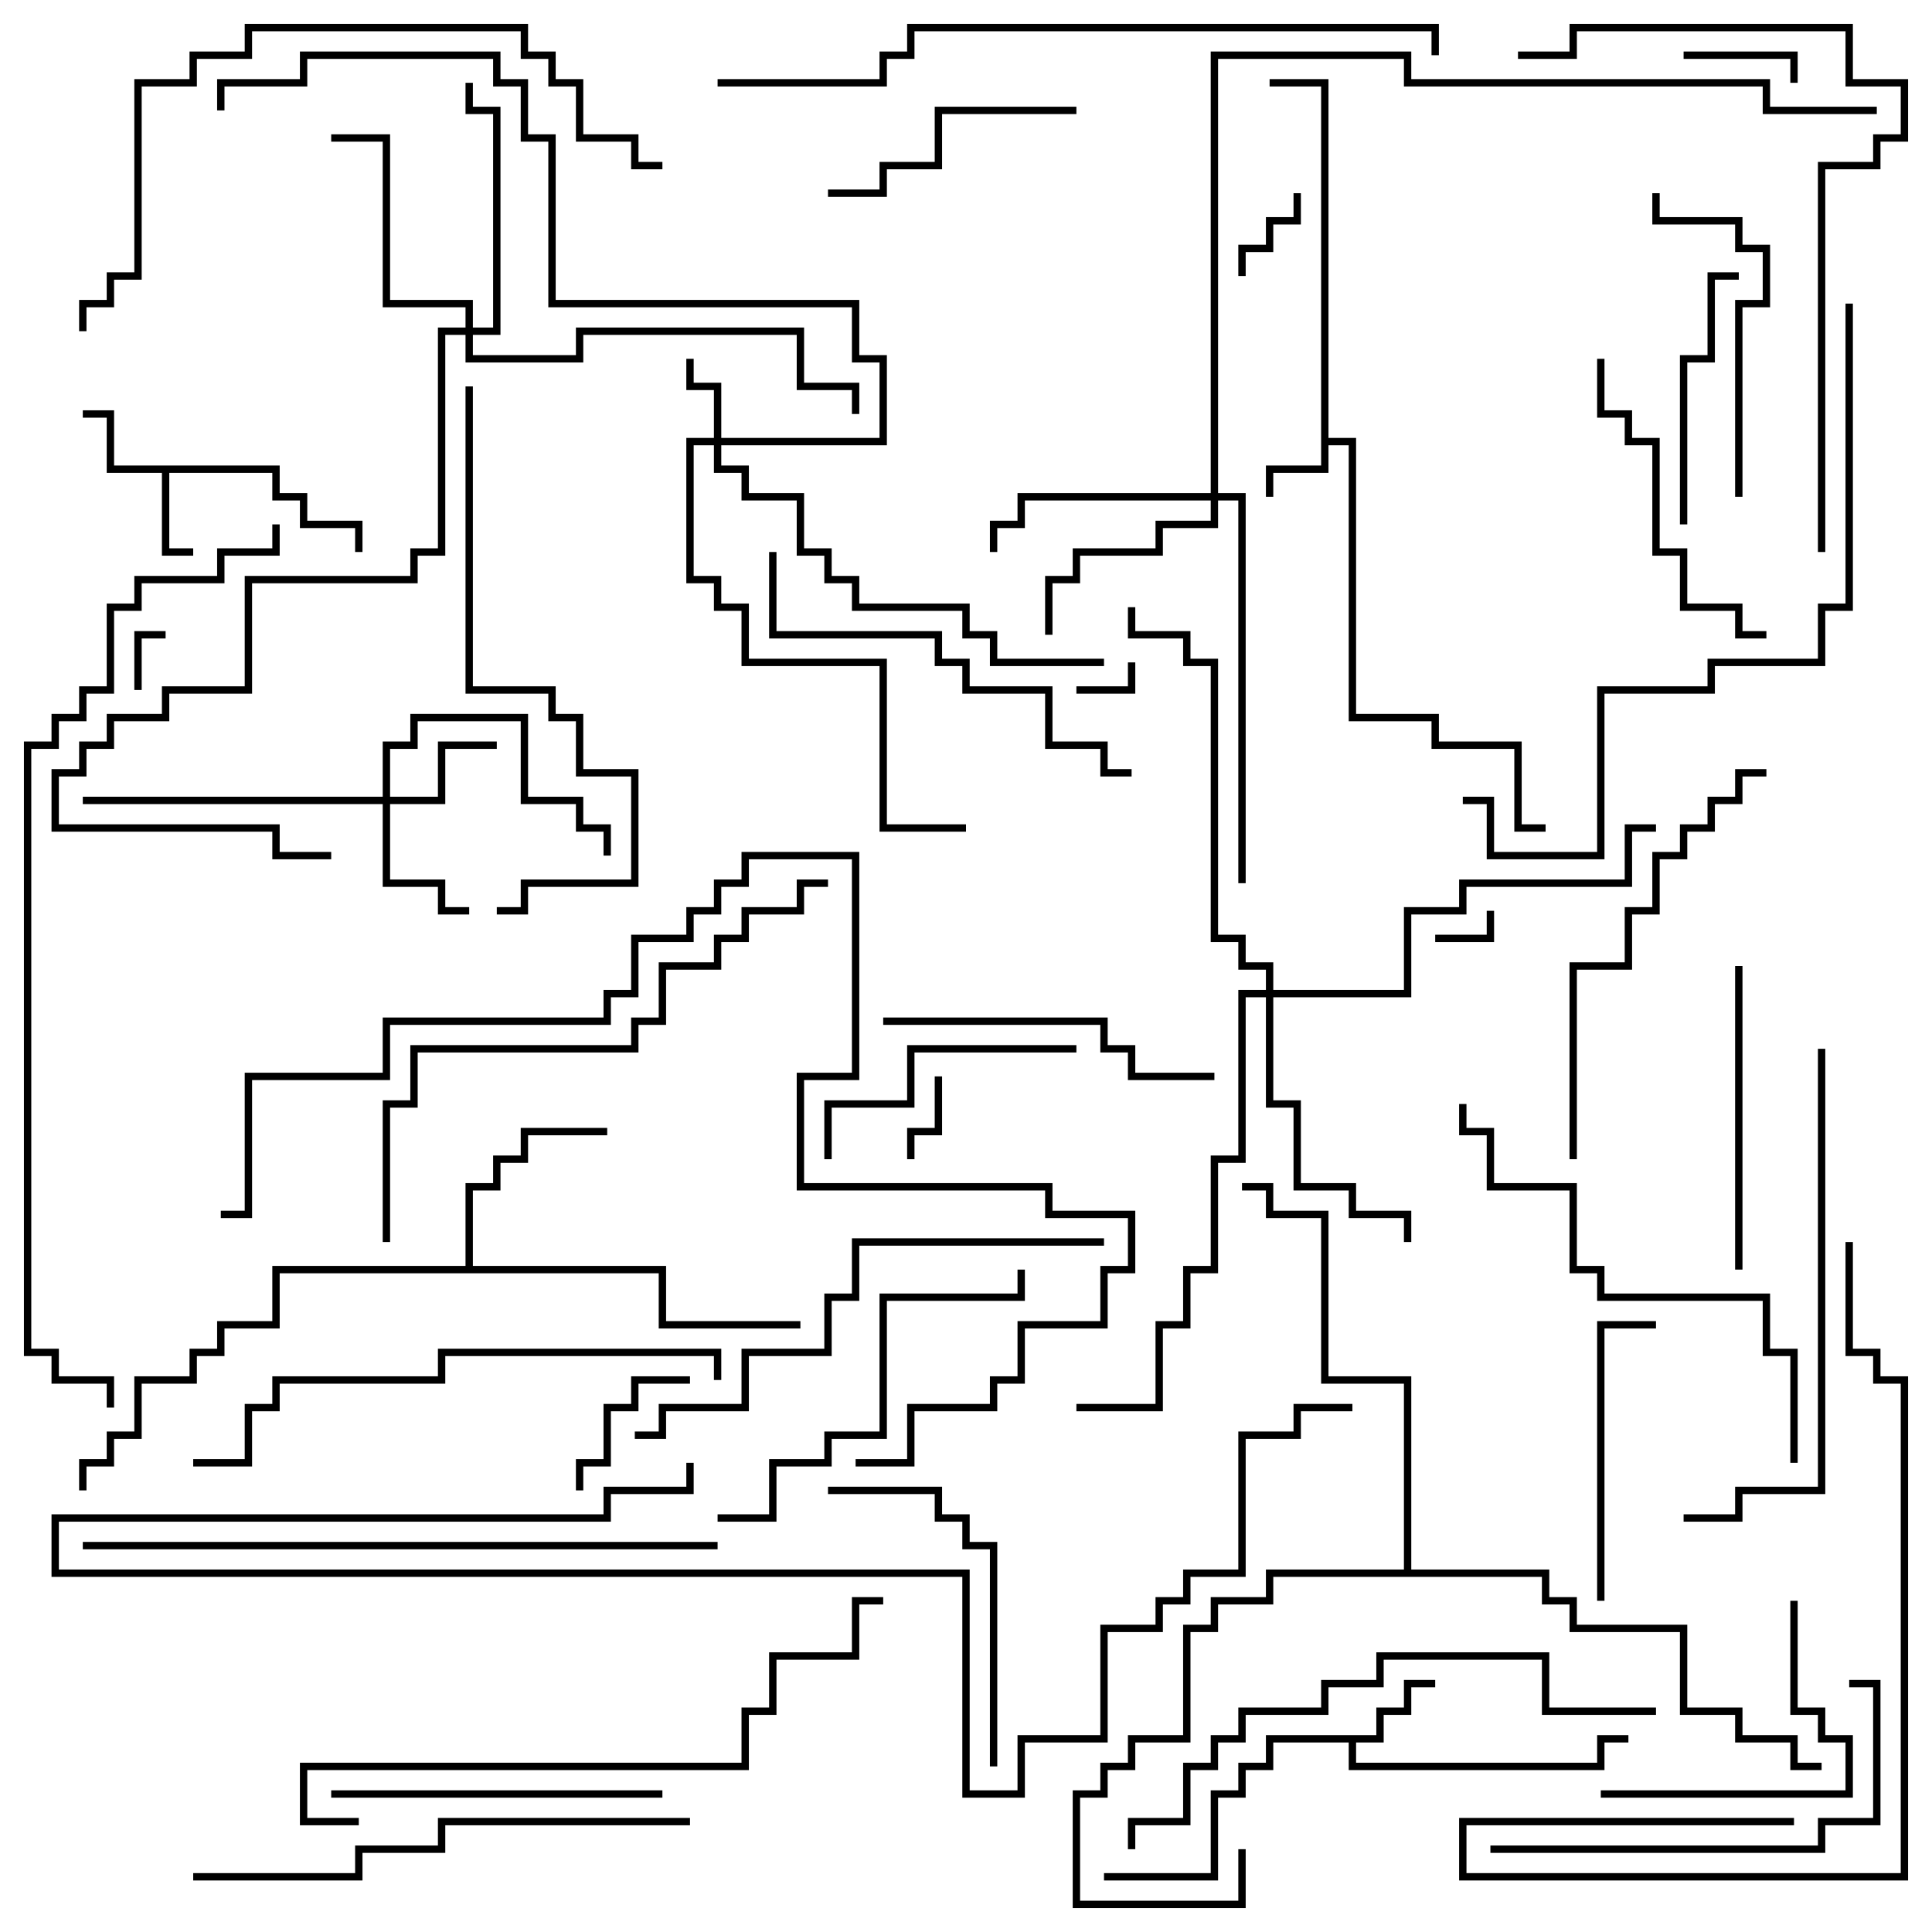 <svg version="1.1" width="105" height="105" xmlns="http://www.w3.org/2000/svg"><path d="M71.8,4.7L69,4.7L69,4.3L72.2,4.3L72.2,23.8L73.7,23.8L73.7,38.8L78.2,38.8L78.2,40.3L82.7,40.3L82.7,44.8L84,44.8L84,45.2L82.3,45.2L82.3,40.7L77.8,40.7L77.8,39.2L73.3,39.2L73.3,24.2L72.2,24.2L72.2,25.7L69.2,25.7L69.2,27L68.8,27L68.8,25.3L71.8,25.3z" stroke="none"/><path d="M15.2,25.3L15.2,26.8L16.7,26.8L16.7,28.3L19.7,28.3L19.7,30L19.3,30L19.3,28.7L16.3,28.7L16.3,27.2L14.8,27.2L14.8,25.7L9.2,25.7L9.2,29.8L10.5,29.8L10.5,30.2L8.8,30.2L8.8,25.7L5.8,25.7L5.8,22.7L4.5,22.7L4.5,22.3L6.2,22.3L6.2,25.3z" stroke="none"/><path d="M74.8,94.3L74.8,92.8L76.3,92.8L76.3,91.3L78,91.3L78,91.7L76.7,91.7L76.7,93.2L75.2,93.2L75.2,94.7L73.7,94.7L73.7,95.8L86.8,95.8L86.8,94.3L88.5,94.3L88.5,94.7L87.2,94.7L87.2,96.2L73.3,96.2L73.3,94.7L69.2,94.7L69.2,96.2L67.7,96.2L67.7,97.7L66.2,97.7L66.2,102.2L60,102.2L60,101.8L65.8,101.8L65.8,97.3L67.3,97.3L67.3,95.8L68.8,95.8L68.8,94.3z" stroke="none"/><path d="M25.3,68.8L25.3,64.3L26.8,64.3L26.8,62.8L28.3,62.8L28.3,61.3L33,61.3L33,61.7L28.7,61.7L28.7,63.2L27.2,63.2L27.2,64.7L25.7,64.7L25.7,68.8L36.2,68.8L36.2,71.8L43.5,71.8L43.5,72.2L35.8,72.2L35.8,69.2L15.2,69.2L15.2,72.2L12.2,72.2L12.2,73.7L10.7,73.7L10.7,75.2L7.7,75.2L7.7,78.2L6.2,78.2L6.2,79.7L4.7,79.7L4.7,81L4.3,81L4.3,79.3L5.8,79.3L5.8,77.8L7.3,77.8L7.3,74.8L10.3,74.8L10.3,73.3L11.8,73.3L11.8,71.8L14.8,71.8L14.8,68.8z" stroke="none"/><path d="M76.3,85.3L76.3,75.2L71.8,75.2L71.8,66.2L68.8,66.2L68.8,64.7L67.5,64.7L67.5,64.3L69.2,64.3L69.2,65.8L72.2,65.8L72.2,74.8L76.7,74.8L76.7,85.3L84.2,85.3L84.2,86.8L85.7,86.8L85.7,88.3L91.7,88.3L91.7,92.8L94.7,92.8L94.7,94.3L97.7,94.3L97.7,95.8L99,95.8L99,96.2L97.3,96.2L97.3,94.7L94.3,94.7L94.3,93.2L91.3,93.2L91.3,88.7L85.3,88.7L85.3,87.2L83.8,87.2L83.8,85.7L69.2,85.7L69.2,87.2L66.2,87.2L66.2,88.7L64.7,88.7L64.7,94.7L61.7,94.7L61.7,96.2L60.2,96.2L60.2,97.7L58.7,97.7L58.7,103.3L67.3,103.3L67.3,100.5L67.7,100.5L67.7,103.7L58.3,103.7L58.3,97.3L59.8,97.3L59.8,95.8L61.3,95.8L61.3,94.3L64.3,94.3L64.3,88.3L65.8,88.3L65.8,86.8L68.8,86.8L68.8,85.3z" stroke="none"/><path d="M38.8,23.8L38.8,21.2L37.3,21.2L37.3,19.5L37.7,19.5L37.7,20.8L39.2,20.8L39.2,23.8L47.8,23.8L47.8,19.7L46.3,19.7L46.3,16.7L29.8,16.7L29.8,7.7L28.3,7.7L28.3,4.7L26.8,4.7L26.8,3.2L16.7,3.2L16.7,4.7L12.2,4.7L12.2,6L11.8,6L11.8,4.3L16.3,4.3L16.3,2.8L27.2,2.8L27.2,4.3L28.7,4.3L28.7,7.3L30.2,7.3L30.2,16.3L46.7,16.3L46.7,19.3L48.2,19.3L48.2,24.2L39.2,24.2L39.2,25.3L40.7,25.3L40.7,26.8L43.7,26.8L43.7,29.8L45.2,29.8L45.2,31.3L46.7,31.3L46.7,32.8L52.7,32.8L52.7,34.3L54.2,34.3L54.2,35.8L60,35.8L60,36.2L53.8,36.2L53.8,34.7L52.3,34.7L52.3,33.2L46.3,33.2L46.3,31.7L44.8,31.7L44.8,30.2L43.3,30.2L43.3,27.2L40.3,27.2L40.3,25.7L38.8,25.7L38.8,24.2L37.7,24.2L37.7,31.3L39.2,31.3L39.2,32.8L40.7,32.8L40.7,35.8L48.2,35.8L48.2,44.8L52.5,44.8L52.5,45.2L47.8,45.2L47.8,36.2L40.3,36.2L40.3,33.2L38.8,33.2L38.8,31.7L37.3,31.7L37.3,23.8z" stroke="none"/><path d="M20.8,43.3L20.8,40.3L22.3,40.3L22.3,38.8L28.7,38.8L28.7,43.3L31.7,43.3L31.7,44.8L33.2,44.8L33.2,46.5L32.8,46.5L32.8,45.2L31.3,45.2L31.3,43.7L28.3,43.7L28.3,39.2L22.7,39.2L22.7,40.7L21.2,40.7L21.2,43.3L23.8,43.3L23.8,40.3L27,40.3L27,40.7L24.2,40.7L24.2,43.7L21.2,43.7L21.2,47.8L24.2,47.8L24.2,49.3L25.5,49.3L25.5,49.7L23.8,49.7L23.8,48.2L20.8,48.2L20.8,43.7L4.5,43.7L4.5,43.3z" stroke="none"/><path d="M65.8,26.8L65.8,2.8L76.7,2.8L76.7,4.3L96.2,4.3L96.2,5.8L102,5.8L102,6.2L95.8,6.2L95.8,4.7L76.3,4.7L76.3,3.2L66.2,3.2L66.2,26.8L67.7,26.8L67.7,48L67.3,48L67.3,27.2L66.2,27.2L66.2,28.7L63.2,28.7L63.2,30.2L58.7,30.2L58.7,31.7L57.2,31.7L57.2,34.5L56.8,34.5L56.8,31.3L58.3,31.3L58.3,29.8L62.8,29.8L62.8,28.3L65.8,28.3L65.8,27.2L55.7,27.2L55.7,28.7L54.2,28.7L54.2,30L53.8,30L53.8,28.3L55.3,28.3L55.3,26.8z" stroke="none"/><path d="M25.3,17.8L25.3,16.7L20.8,16.7L20.8,7.7L18,7.7L18,7.3L21.2,7.3L21.2,16.3L25.7,16.3L25.7,17.8L26.8,17.8L26.8,6.2L25.3,6.2L25.3,4.5L25.7,4.5L25.7,5.8L27.2,5.8L27.2,18.2L25.7,18.2L25.7,19.3L31.3,19.3L31.3,17.8L43.7,17.8L43.7,20.8L46.7,20.8L46.7,22.5L46.3,22.5L46.3,21.2L43.3,21.2L43.3,18.2L31.7,18.2L31.7,19.7L25.3,19.7L25.3,18.2L24.2,18.2L24.2,30.2L22.7,30.2L22.7,31.7L13.7,31.7L13.7,37.7L9.2,37.7L9.2,39.2L6.2,39.2L6.2,40.7L4.7,40.7L4.7,42.2L3.2,42.2L3.2,44.8L15.2,44.8L15.2,46.3L18,46.3L18,46.7L14.8,46.7L14.8,45.2L2.8,45.2L2.8,41.8L4.3,41.8L4.3,40.3L5.8,40.3L5.8,38.8L8.8,38.8L8.8,37.3L13.3,37.3L13.3,31.3L22.3,31.3L22.3,29.8L23.8,29.8L23.8,17.8z" stroke="none"/><path d="M68.8,53.8L68.8,52.7L67.3,52.7L67.3,51.2L65.8,51.2L65.8,36.2L64.3,36.2L64.3,34.7L61.3,34.7L61.3,33L61.7,33L61.7,34.3L64.7,34.3L64.7,35.8L66.2,35.8L66.2,50.8L67.7,50.8L67.7,52.3L69.2,52.3L69.2,53.8L76.3,53.8L76.3,49.3L79.3,49.3L79.3,47.8L88.3,47.8L88.3,44.8L90,44.8L90,45.2L88.7,45.2L88.7,48.2L79.7,48.2L79.7,49.7L76.7,49.7L76.7,54.2L69.2,54.2L69.2,59.8L70.7,59.8L70.7,64.3L73.7,64.3L73.7,65.8L76.7,65.8L76.7,67.5L76.3,67.5L76.3,66.2L73.3,66.2L73.3,64.7L70.3,64.7L70.3,60.2L68.8,60.2L68.8,54.2L67.7,54.2L67.7,63.2L66.2,63.2L66.2,69.2L64.7,69.2L64.7,72.2L63.2,72.2L63.2,76.7L58.5,76.7L58.5,76.3L62.8,76.3L62.8,71.8L64.3,71.8L64.3,68.8L65.8,68.8L65.8,62.8L67.3,62.8L67.3,53.8z" stroke="none"/><path d="M80.8,49.5L81.2,49.5L81.2,51.2L78,51.2L78,50.8L80.8,50.8z" stroke="none"/><path d="M7.7,37.5L7.3,37.5L7.3,34.3L9,34.3L9,34.7L7.7,34.7z" stroke="none"/><path d="M58.5,37.7L58.5,37.3L61.3,37.3L61.3,36L61.7,36L61.7,37.7z" stroke="none"/><path d="M50.8,58.5L51.2,58.5L51.2,61.7L49.7,61.7L49.7,63L49.3,63L49.3,61.3L50.8,61.3z" stroke="none"/><path d="M67.7,15L67.3,15L67.3,13.3L68.8,13.3L68.8,11.8L70.3,11.8L70.3,10.5L70.7,10.5L70.7,12.2L69.2,12.2L69.2,13.7L67.7,13.7z" stroke="none"/><path d="M97.7,4.5L97.3,4.5L97.3,3.2L91.5,3.2L91.5,2.8L97.7,2.8z" stroke="none"/><path d="M37.5,74.8L37.5,75.2L34.7,75.2L34.7,76.7L33.2,76.7L33.2,79.7L31.7,79.7L31.7,81L31.3,81L31.3,79.3L32.8,79.3L32.8,76.3L34.3,76.3L34.3,74.8z" stroke="none"/><path d="M91.7,28.5L91.3,28.5L91.3,19.3L92.8,19.3L92.8,14.8L94.5,14.8L94.5,15.2L93.2,15.2L93.2,19.7L91.7,19.7z" stroke="none"/><path d="M58.5,5.8L58.5,6.2L51.2,6.2L51.2,9.2L48.2,9.2L48.2,10.7L45,10.7L45,10.3L47.8,10.3L47.8,8.8L50.8,8.8L50.8,5.8z" stroke="none"/><path d="M58.5,56.8L58.5,57.2L49.7,57.2L49.7,60.2L45.2,60.2L45.2,63L44.8,63L44.8,59.8L49.3,59.8L49.3,56.8z" stroke="none"/><path d="M97.3,87L97.7,87L97.7,92.8L99.2,92.8L99.2,94.3L100.7,94.3L100.7,97.7L87,97.7L87,97.3L100.3,97.3L100.3,94.7L98.8,94.7L98.8,93.2L97.3,93.2z" stroke="none"/><path d="M87.2,87L86.8,87L86.8,71.8L90,71.8L90,72.2L87.2,72.2z" stroke="none"/><path d="M94.7,69L94.3,69L94.3,52.5L94.7,52.5z" stroke="none"/><path d="M94.7,27L94.3,27L94.3,16.3L95.8,16.3L95.8,13.7L94.3,13.7L94.3,12.2L89.8,12.2L89.8,10.5L90.2,10.5L90.2,11.8L94.7,11.8L94.7,13.3L96.2,13.3L96.2,16.7L94.7,16.7z" stroke="none"/><path d="M54.2,96L53.8,96L53.8,84.2L52.3,84.2L52.3,82.7L50.8,82.7L50.8,81.2L45,81.2L45,80.8L51.2,80.8L51.2,82.3L52.7,82.3L52.7,83.8L54.2,83.8z" stroke="none"/><path d="M96,34.3L96,34.7L94.3,34.7L94.3,33.2L91.3,33.2L91.3,30.2L89.8,30.2L89.8,24.2L88.3,24.2L88.3,22.7L86.8,22.7L86.8,19.5L87.2,19.5L87.2,22.3L88.7,22.3L88.7,23.8L90.2,23.8L90.2,29.8L91.7,29.8L91.7,32.8L94.7,32.8L94.7,34.3z" stroke="none"/><path d="M18,97.7L18,97.3L36,97.3L36,97.7z" stroke="none"/><path d="M66,58.3L66,58.7L61.3,58.7L61.3,57.2L59.8,57.2L59.8,55.7L48,55.7L48,55.3L60.2,55.3L60.2,56.8L61.7,56.8L61.7,58.3z" stroke="none"/><path d="M39,82.7L39,82.3L41.8,82.3L41.8,79.3L44.8,79.3L44.8,77.8L47.8,77.8L47.8,70.3L55.3,70.3L55.3,69L55.7,69L55.7,70.7L48.2,70.7L48.2,78.2L45.2,78.2L45.2,79.7L42.2,79.7L42.2,82.7z" stroke="none"/><path d="M100.5,91.7L100.5,91.3L102.2,91.3L102.2,99.2L99.2,99.2L99.2,100.7L81,100.7L81,100.3L98.8,100.3L98.8,98.8L101.8,98.8L101.8,91.7z" stroke="none"/><path d="M61.5,41.8L61.5,42.2L59.8,42.2L59.8,40.7L56.8,40.7L56.8,37.7L52.3,37.7L52.3,36.2L50.8,36.2L50.8,34.7L41.8,34.7L41.8,30L42.2,30L42.2,34.3L51.2,34.3L51.2,35.8L52.7,35.8L52.7,37.3L57.2,37.3L57.2,40.3L60.2,40.3L60.2,41.8z" stroke="none"/><path d="M85.7,63L85.3,63L85.3,52.3L88.3,52.3L88.3,49.3L89.8,49.3L89.8,46.3L91.3,46.3L91.3,44.8L92.8,44.8L92.8,43.3L94.3,43.3L94.3,41.8L96,41.8L96,42.2L94.7,42.2L94.7,43.7L93.2,43.7L93.2,45.2L91.7,45.2L91.7,46.7L90.2,46.7L90.2,49.7L88.7,49.7L88.7,52.7L85.7,52.7z" stroke="none"/><path d="M97.7,79.5L97.3,79.5L97.3,73.7L95.8,73.7L95.8,70.7L86.8,70.7L86.8,69.2L85.3,69.2L85.3,64.7L80.8,64.7L80.8,61.7L79.3,61.7L79.3,60L79.7,60L79.7,61.3L81.2,61.3L81.2,64.3L85.7,64.3L85.7,68.8L87.2,68.8L87.2,70.3L96.2,70.3L96.2,73.3L97.7,73.3z" stroke="none"/><path d="M98.8,57L99.2,57L99.2,81.2L94.7,81.2L94.7,82.7L91.5,82.7L91.5,82.3L94.3,82.3L94.3,80.8L98.8,80.8z" stroke="none"/><path d="M37.5,98.8L37.5,99.2L24.2,99.2L24.2,100.7L19.7,100.7L19.7,102.2L10.5,102.2L10.5,101.8L19.3,101.8L19.3,100.3L23.8,100.3L23.8,98.8z" stroke="none"/><path d="M60,67.3L60,67.7L46.7,67.7L46.7,70.7L45.2,70.7L45.2,73.7L40.7,73.7L40.7,76.7L36.2,76.7L36.2,78.2L34.5,78.2L34.5,77.8L35.8,77.8L35.8,76.3L40.3,76.3L40.3,73.3L44.8,73.3L44.8,70.3L46.3,70.3L46.3,67.3z" stroke="none"/><path d="M25.3,21L25.7,21L25.7,37.3L30.2,37.3L30.2,38.8L31.7,38.8L31.7,41.8L34.7,41.8L34.7,48.2L28.7,48.2L28.7,49.7L27,49.7L27,49.3L28.3,49.3L28.3,47.8L34.3,47.8L34.3,42.2L31.3,42.2L31.3,39.2L29.8,39.2L29.8,37.7L25.3,37.7z" stroke="none"/><path d="M39.2,75L38.8,75L38.8,73.7L24.2,73.7L24.2,75.2L15.2,75.2L15.2,76.7L13.7,76.7L13.7,79.7L10.5,79.7L10.5,79.3L13.3,79.3L13.3,76.3L14.8,76.3L14.8,74.8L23.8,74.8L23.8,73.3L39.2,73.3z" stroke="none"/><path d="M90,92.8L90,93.2L83.8,93.2L83.8,90.2L75.2,90.2L75.2,91.7L72.2,91.7L72.2,93.2L67.7,93.2L67.7,94.7L66.2,94.7L66.2,96.2L64.7,96.2L64.7,99.2L61.7,99.2L61.7,100.5L61.3,100.5L61.3,98.8L64.3,98.8L64.3,95.8L65.8,95.8L65.8,94.3L67.3,94.3L67.3,92.8L71.8,92.8L71.8,91.3L74.8,91.3L74.8,89.8L84.2,89.8L84.2,92.8z" stroke="none"/><path d="M21.2,67.5L20.8,67.5L20.8,59.8L22.3,59.8L22.3,56.8L34.3,56.8L34.3,55.3L35.8,55.3L35.8,52.3L38.8,52.3L38.8,50.8L40.3,50.8L40.3,49.3L43.3,49.3L43.3,47.8L45,47.8L45,48.2L43.7,48.2L43.7,49.7L40.7,49.7L40.7,51.2L39.2,51.2L39.2,52.7L36.2,52.7L36.2,55.7L34.7,55.7L34.7,57.2L22.7,57.2L22.7,60.2L21.2,60.2z" stroke="none"/><path d="M19.5,98.8L19.5,99.2L16.3,99.2L16.3,95.8L40.3,95.8L40.3,92.8L41.8,92.8L41.8,89.8L46.3,89.8L46.3,86.8L48,86.8L48,87.2L46.7,87.2L46.7,90.2L42.2,90.2L42.2,93.2L40.7,93.2L40.7,96.2L16.7,96.2L16.7,98.8z" stroke="none"/><path d="M99.2,30L98.8,30L98.8,8.8L101.8,8.8L101.8,7.3L103.3,7.3L103.3,4.7L100.3,4.7L100.3,1.7L85.7,1.7L85.7,3.2L82.5,3.2L82.5,2.8L85.3,2.8L85.3,1.3L100.7,1.3L100.7,4.3L103.7,4.3L103.7,7.7L102.2,7.7L102.2,9.2L99.2,9.2z" stroke="none"/><path d="M97.5,98.8L97.5,99.2L79.7,99.2L79.7,101.8L103.3,101.8L103.3,75.2L101.8,75.2L101.8,73.7L100.3,73.7L100.3,67.5L100.7,67.5L100.7,73.3L102.2,73.3L102.2,74.8L103.7,74.8L103.7,102.2L79.3,102.2L79.3,98.8z" stroke="none"/><path d="M4.7,18L4.3,18L4.3,16.3L5.8,16.3L5.8,14.8L7.3,14.8L7.3,4.3L10.3,4.3L10.3,2.8L13.3,2.8L13.3,1.3L28.7,1.3L28.7,2.8L30.2,2.8L30.2,4.3L31.7,4.3L31.7,7.3L34.7,7.3L34.7,8.8L36,8.8L36,9.2L34.3,9.2L34.3,7.7L31.3,7.7L31.3,4.7L29.8,4.7L29.8,3.2L28.3,3.2L28.3,1.7L13.7,1.7L13.7,3.2L10.7,3.2L10.7,4.7L7.7,4.7L7.7,15.2L6.2,15.2L6.2,16.7L4.7,16.7z" stroke="none"/><path d="M100.3,16.5L100.7,16.5L100.7,33.2L99.2,33.2L99.2,36.2L93.2,36.2L93.2,37.7L87.2,37.7L87.2,46.7L80.8,46.7L80.8,43.7L79.5,43.7L79.5,43.3L81.2,43.3L81.2,46.3L86.8,46.3L86.8,37.3L92.8,37.3L92.8,35.8L98.8,35.8L98.8,32.8L100.3,32.8z" stroke="none"/><path d="M4.5,84.2L4.5,83.8L39,83.8L39,84.2z" stroke="none"/><path d="M37.3,79.5L37.7,79.5L37.7,81.2L33.2,81.2L33.2,82.7L3.2,82.7L3.2,85.3L52.7,85.3L52.7,97.3L55.3,97.3L55.3,94.3L59.8,94.3L59.8,88.3L62.8,88.3L62.8,86.8L64.3,86.8L64.3,85.3L67.3,85.3L67.3,77.8L70.3,77.8L70.3,76.3L73.5,76.3L73.5,76.7L70.7,76.7L70.7,78.2L67.7,78.2L67.7,85.7L64.7,85.7L64.7,87.2L63.2,87.2L63.2,88.7L60.2,88.7L60.2,94.7L55.7,94.7L55.7,97.7L52.3,97.7L52.3,85.7L2.8,85.7L2.8,82.3L32.8,82.3L32.8,80.8L37.3,80.8z" stroke="none"/><path d="M12,66.2L12,65.8L13.3,65.8L13.3,58.3L20.8,58.3L20.8,55.3L32.8,55.3L32.8,53.8L34.3,53.8L34.3,50.8L37.3,50.8L37.3,49.3L38.8,49.3L38.8,47.8L40.3,47.8L40.3,46.3L46.7,46.3L46.7,58.7L43.7,58.7L43.7,64.3L57.2,64.3L57.2,65.8L61.7,65.8L61.7,69.2L60.2,69.2L60.2,72.2L55.7,72.2L55.7,75.2L54.2,75.2L54.2,76.7L49.7,76.7L49.7,79.7L46.5,79.7L46.5,79.3L49.3,79.3L49.3,76.3L53.8,76.3L53.8,74.8L55.3,74.8L55.3,71.8L59.8,71.8L59.8,68.8L61.3,68.8L61.3,66.2L56.8,66.2L56.8,64.7L43.3,64.7L43.3,58.3L46.3,58.3L46.3,46.7L40.7,46.7L40.7,48.2L39.2,48.2L39.2,49.7L37.7,49.7L37.7,51.2L34.7,51.2L34.7,54.2L33.2,54.2L33.2,55.7L21.2,55.7L21.2,58.7L13.7,58.7L13.7,66.2z" stroke="none"/><path d="M78.2,3L77.8,3L77.8,1.7L49.7,1.7L49.7,3.2L48.2,3.2L48.2,4.7L39,4.7L39,4.3L47.8,4.3L47.8,2.8L49.3,2.8L49.3,1.3L78.2,1.3z" stroke="none"/><path d="M14.8,28.5L15.2,28.5L15.2,30.2L12.2,30.2L12.2,31.7L7.7,31.7L7.7,33.2L6.2,33.2L6.2,37.7L4.7,37.7L4.7,39.2L3.2,39.2L3.2,40.7L1.7,40.7L1.7,73.3L3.2,73.3L3.2,74.8L6.2,74.8L6.2,76.5L5.8,76.5L5.8,75.2L2.8,75.2L2.8,73.7L1.3,73.7L1.3,40.3L2.8,40.3L2.8,38.8L4.3,38.8L4.3,37.3L5.8,37.3L5.8,32.8L7.3,32.8L7.3,31.3L11.8,31.3L11.8,29.8L14.8,29.8z" stroke="none"/></svg>